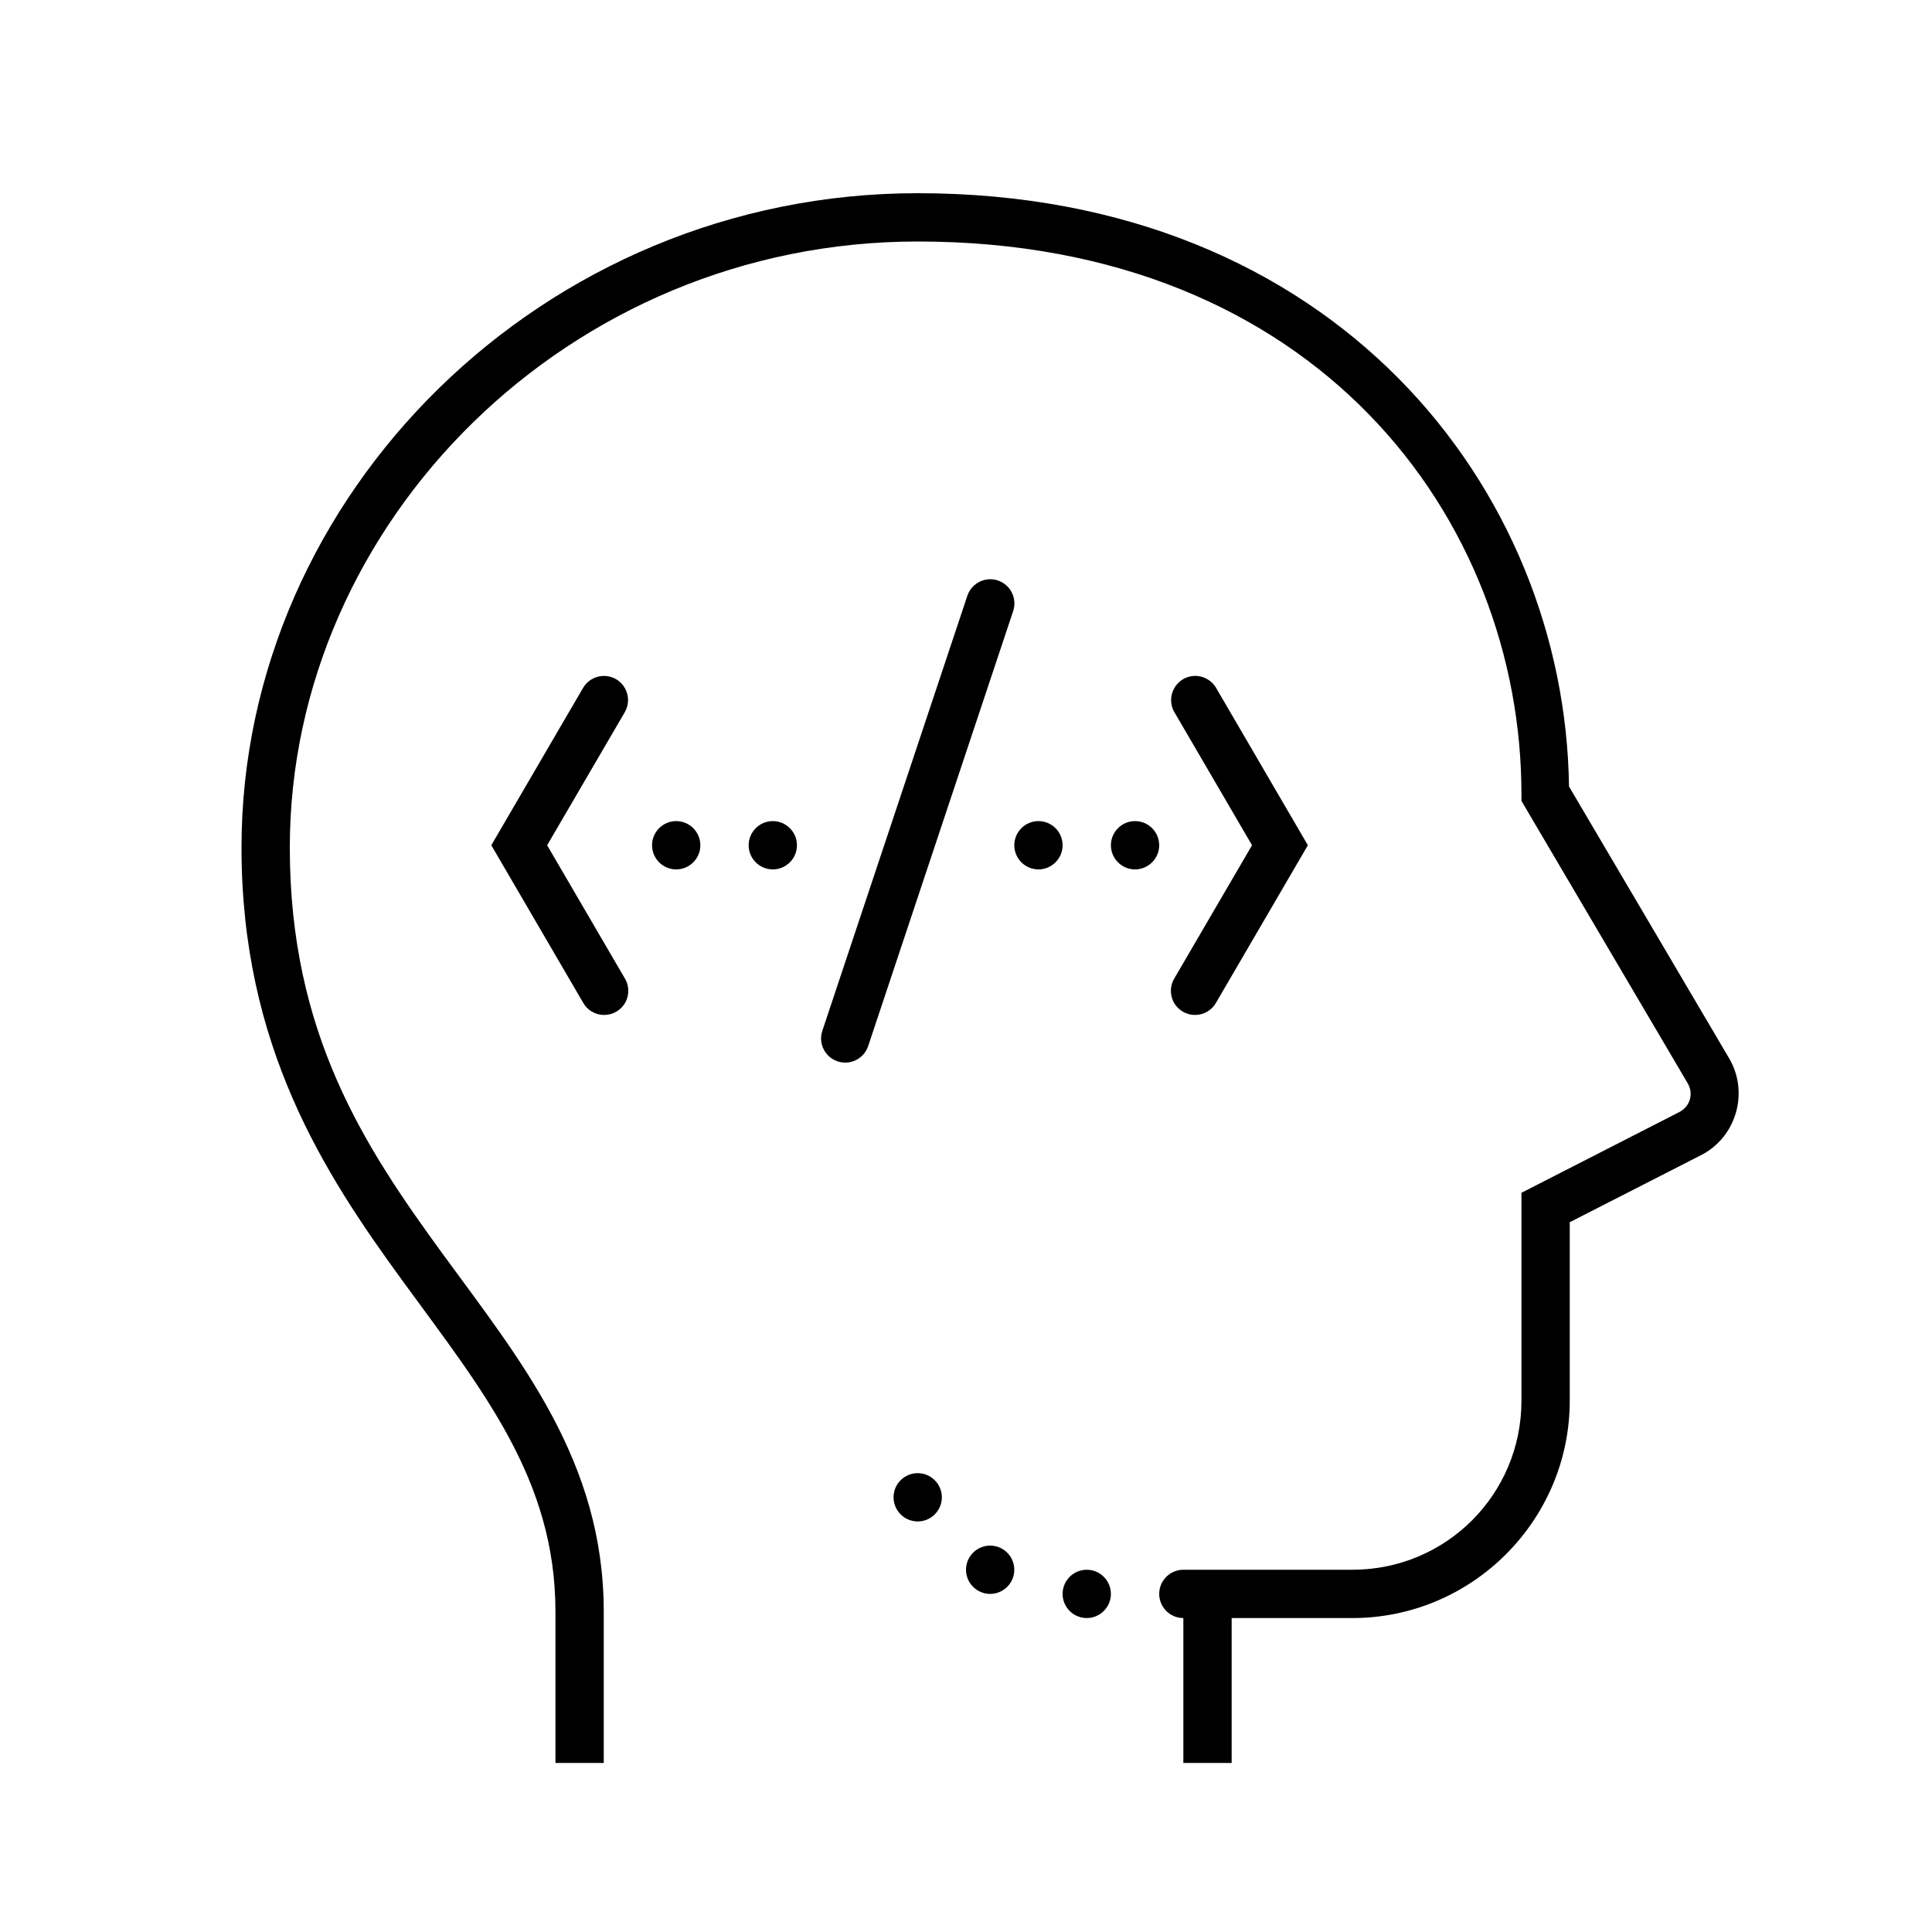 <?xml version="1.0" encoding="UTF-8" standalone="yes"?>
<svg xmlns="http://www.w3.org/2000/svg" viewBox="0 0 80 80" width="50" height="50" fill="#000000">
  <path d="M 38 8 C 22.465 8 10 20.508 10 35.094 C 10 43.32 13.418 48.582 16.691 53.066 C 19.965 57.555 23 61.238 23 66.734 L 23 73 L 25 73 L 25 66.734 C 25 60.5 21.535 56.312 18.309 51.891 C 15.082 47.465 12 42.777 12 35.094 C 12 21.648 23.535 10 38 10 C 54.531 10 63 21.504 63 32.891 L 63 33.164 L 69.879 44.848 C 70.141 45.289 69.984 45.82 69.531 46.051 L 63 49.391 L 63 58 C 63 61.879 59.879 65 56 65 L 49 65 C 48.449 65 48 65.449 48 66 C 48 66.551 48.449 67 49 67 L 49 73 L 51 73 L 51 67 L 56 67 C 60.957 67 65 62.957 65 58 L 65 50.609 L 70.438 47.832 C 71.895 47.09 72.43 45.242 71.605 43.832 L 64.969 32.566 C 64.805 20.277 55.316 8 38 8 Z M 41.012 23.984 C 40.574 23.984 40.184 24.266 40.051 24.684 L 34.051 42.684 C 33.875 43.207 34.16 43.773 34.684 43.949 C 35.207 44.125 35.773 43.84 35.949 43.316 L 41.949 25.316 C 42.055 25.012 42.008 24.676 41.824 24.41 C 41.637 24.145 41.336 23.988 41.012 23.984 Z M 25.02 27.988 C 24.656 27.984 24.316 28.18 24.137 28.496 L 20.344 35 L 24.137 41.504 C 24.309 41.824 24.645 42.027 25.012 42.027 C 25.375 42.031 25.711 41.832 25.891 41.516 C 26.066 41.195 26.059 40.805 25.863 40.496 L 22.656 35 L 25.863 29.504 C 26.047 29.195 26.055 28.816 25.879 28.5 C 25.707 28.188 25.379 27.992 25.02 27.988 Z M 49.449 27.988 C 49.098 28.004 48.777 28.203 48.613 28.516 C 48.445 28.824 48.453 29.203 48.637 29.504 L 51.844 35 L 48.637 40.496 C 48.441 40.805 48.434 41.195 48.609 41.516 C 48.789 41.832 49.125 42.031 49.488 42.027 C 49.855 42.027 50.191 41.824 50.363 41.504 L 54.156 35 L 50.363 28.496 C 50.18 28.168 49.824 27.973 49.449 27.988 Z M 28 34 C 27.449 34 27 34.449 27 35 C 27 35.551 27.449 36 28 36 C 28.551 36 29 35.551 29 35 C 29 34.449 28.551 34 28 34 Z M 32 34 C 31.449 34 31 34.449 31 35 C 31 35.551 31.449 36 32 36 C 32.551 36 33 35.551 33 35 C 33 34.449 32.551 34 32 34 Z M 43 34 C 42.449 34 42 34.449 42 35 C 42 35.551 42.449 36 43 36 C 43.551 36 44 35.551 44 35 C 44 34.449 43.551 34 43 34 Z M 47 34 C 46.449 34 46 34.449 46 35 C 46 35.551 46.449 36 47 36 C 47.551 36 48 35.551 48 35 C 48 34.449 47.551 34 47 34 Z M 38 61 C 37.449 61 37 61.449 37 62 C 37 62.551 37.449 63 38 63 C 38.551 63 39 62.551 39 62 C 39 61.449 38.551 61 38 61 Z M 41 64 C 40.449 64 40 64.449 40 65 C 40 65.551 40.449 66 41 66 C 41.551 66 42 65.551 42 65 C 42 64.449 41.551 64 41 64 Z M 45 65 C 44.449 65 44 65.449 44 66 C 44 66.551 44.449 67 45 67 C 45.551 67 46 66.551 46 66 C 46 65.449 45.551 65 45 65 Z"/>
</svg>